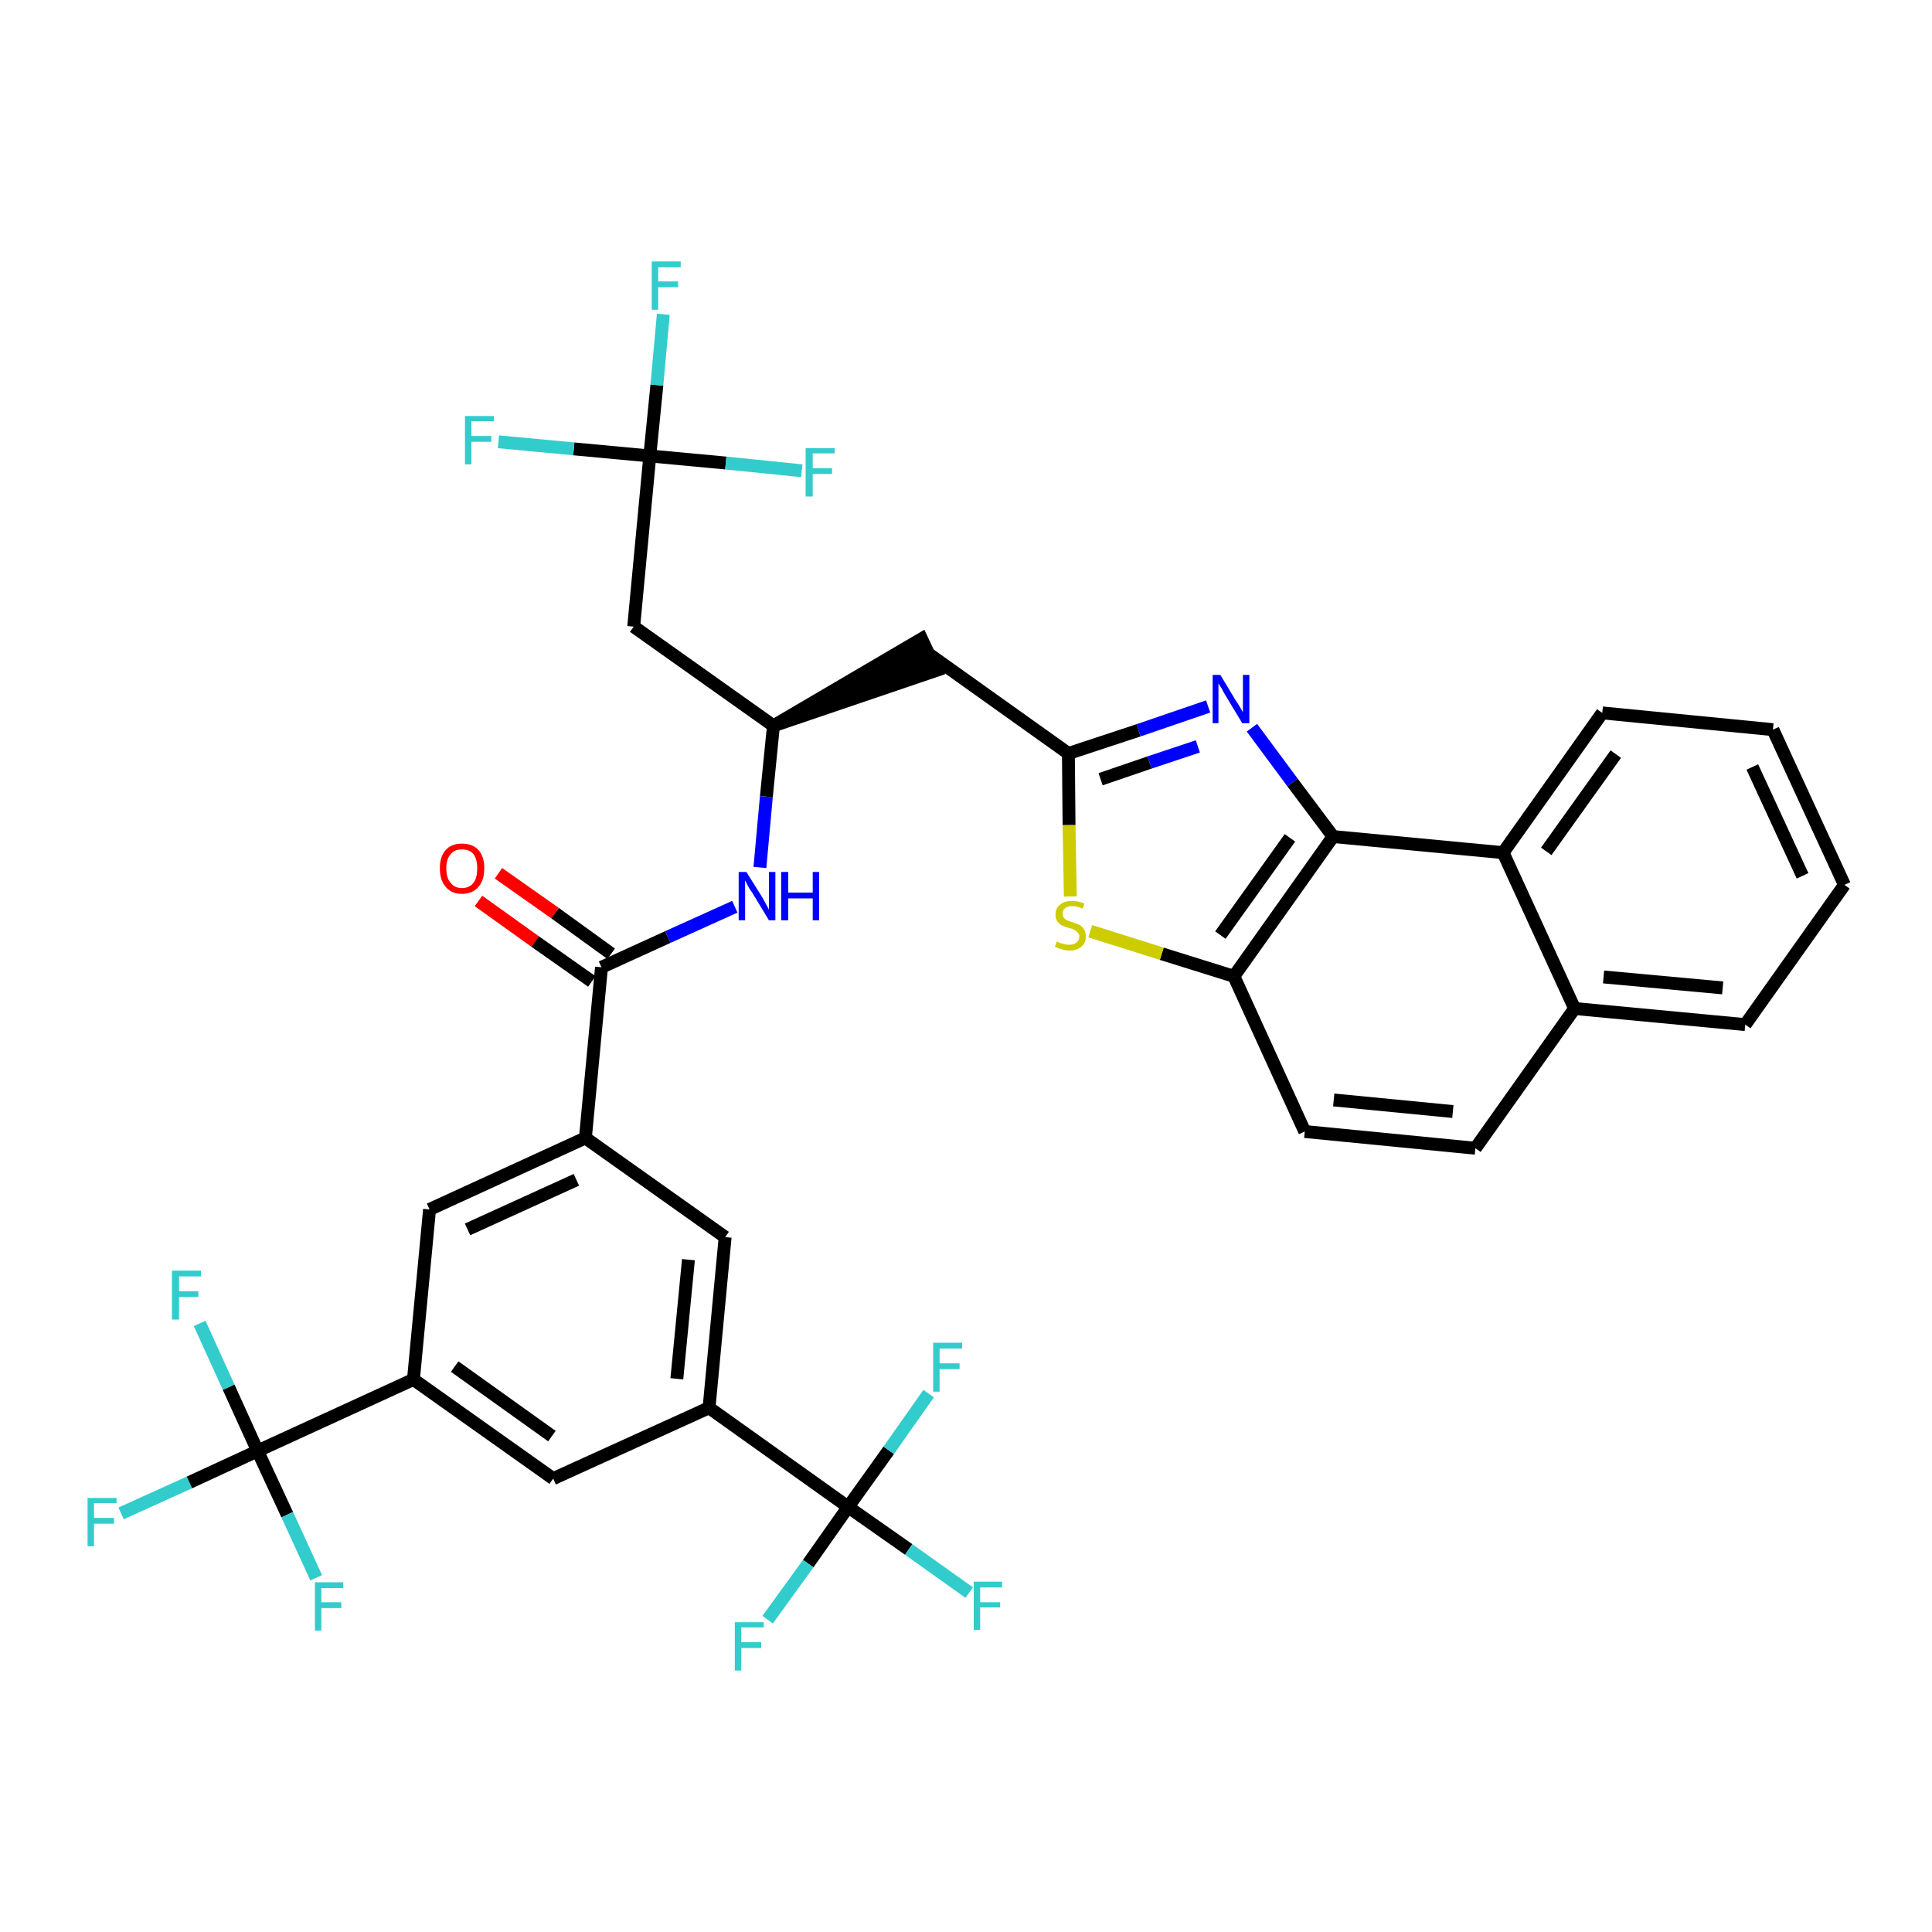 <?xml version='1.0' encoding='iso-8859-1'?>
<svg version='1.1' baseProfile='full'
              xmlns='http://www.w3.org/2000/svg'
                      xmlns:rdkit='http://www.rdkit.org/xml'
                      xmlns:xlink='http://www.w3.org/1999/xlink'
                  xml:space='preserve'
width='300px' height='300px' viewBox='0 0 300 300'>
<!-- END OF HEADER -->
<path class='bond-0 atom-0 atom-1' d='M 74.3,139.9 L 83.1,146.2' style='fill:none;fill-rule:evenodd;stroke:#FF0000;stroke-width:2.0px;stroke-linecap:butt;stroke-linejoin:miter;stroke-opacity:1' />
<path class='bond-0 atom-0 atom-1' d='M 83.1,146.2 L 91.9,152.4' style='fill:none;fill-rule:evenodd;stroke:#000000;stroke-width:2.0px;stroke-linecap:butt;stroke-linejoin:miter;stroke-opacity:1' />
<path class='bond-0 atom-0 atom-1' d='M 77.4,135.6 L 86.2,141.8' style='fill:none;fill-rule:evenodd;stroke:#FF0000;stroke-width:2.0px;stroke-linecap:butt;stroke-linejoin:miter;stroke-opacity:1' />
<path class='bond-0 atom-0 atom-1' d='M 86.2,141.8 L 94.9,148.1' style='fill:none;fill-rule:evenodd;stroke:#000000;stroke-width:2.0px;stroke-linecap:butt;stroke-linejoin:miter;stroke-opacity:1' />
<path class='bond-1 atom-1 atom-2' d='M 93.4,150.2 L 103.7,145.5' style='fill:none;fill-rule:evenodd;stroke:#000000;stroke-width:2.0px;stroke-linecap:butt;stroke-linejoin:miter;stroke-opacity:1' />
<path class='bond-1 atom-1 atom-2' d='M 103.7,145.5 L 114.1,140.8' style='fill:none;fill-rule:evenodd;stroke:#0000FF;stroke-width:2.0px;stroke-linecap:butt;stroke-linejoin:miter;stroke-opacity:1' />
<path class='bond-22 atom-1 atom-23' d='M 93.4,150.2 L 90.9,176.7' style='fill:none;fill-rule:evenodd;stroke:#000000;stroke-width:2.0px;stroke-linecap:butt;stroke-linejoin:miter;stroke-opacity:1' />
<path class='bond-2 atom-2 atom-3' d='M 118.0,134.7 L 119.0,123.7' style='fill:none;fill-rule:evenodd;stroke:#0000FF;stroke-width:2.0px;stroke-linecap:butt;stroke-linejoin:miter;stroke-opacity:1' />
<path class='bond-2 atom-2 atom-3' d='M 119.0,123.7 L 120.1,112.7' style='fill:none;fill-rule:evenodd;stroke:#000000;stroke-width:2.0px;stroke-linecap:butt;stroke-linejoin:miter;stroke-opacity:1' />
<path class='bond-3 atom-3 atom-4' d='M 120.1,112.7 L 145.4,104.1 L 143.1,99.2 Z' style='fill:#000000;fill-rule:evenodd;fill-opacity:1;stroke:#000000;stroke-width:2.0px;stroke-linecap:butt;stroke-linejoin:miter;stroke-opacity:1;' />
<path class='bond-17 atom-3 atom-18' d='M 120.1,112.7 L 98.4,97.3' style='fill:none;fill-rule:evenodd;stroke:#000000;stroke-width:2.0px;stroke-linecap:butt;stroke-linejoin:miter;stroke-opacity:1' />
<path class='bond-4 atom-4 atom-5' d='M 144.3,101.6 L 165.9,117.0' style='fill:none;fill-rule:evenodd;stroke:#000000;stroke-width:2.0px;stroke-linecap:butt;stroke-linejoin:miter;stroke-opacity:1' />
<path class='bond-5 atom-5 atom-6' d='M 165.9,117.0 L 176.8,113.4' style='fill:none;fill-rule:evenodd;stroke:#000000;stroke-width:2.0px;stroke-linecap:butt;stroke-linejoin:miter;stroke-opacity:1' />
<path class='bond-5 atom-5 atom-6' d='M 176.8,113.4 L 187.6,109.7' style='fill:none;fill-rule:evenodd;stroke:#0000FF;stroke-width:2.0px;stroke-linecap:butt;stroke-linejoin:miter;stroke-opacity:1' />
<path class='bond-5 atom-5 atom-6' d='M 170.9,121.0 L 178.5,118.4' style='fill:none;fill-rule:evenodd;stroke:#000000;stroke-width:2.0px;stroke-linecap:butt;stroke-linejoin:miter;stroke-opacity:1' />
<path class='bond-5 atom-5 atom-6' d='M 178.5,118.4 L 186.0,115.9' style='fill:none;fill-rule:evenodd;stroke:#0000FF;stroke-width:2.0px;stroke-linecap:butt;stroke-linejoin:miter;stroke-opacity:1' />
<path class='bond-36 atom-17 atom-5' d='M 166.2,139.2 L 166.0,128.1' style='fill:none;fill-rule:evenodd;stroke:#CCCC00;stroke-width:2.0px;stroke-linecap:butt;stroke-linejoin:miter;stroke-opacity:1' />
<path class='bond-36 atom-17 atom-5' d='M 166.0,128.1 L 165.9,117.0' style='fill:none;fill-rule:evenodd;stroke:#000000;stroke-width:2.0px;stroke-linecap:butt;stroke-linejoin:miter;stroke-opacity:1' />
<path class='bond-6 atom-6 atom-7' d='M 194.4,113.0 L 200.7,121.5' style='fill:none;fill-rule:evenodd;stroke:#0000FF;stroke-width:2.0px;stroke-linecap:butt;stroke-linejoin:miter;stroke-opacity:1' />
<path class='bond-6 atom-6 atom-7' d='M 200.7,121.5 L 207.0,129.9' style='fill:none;fill-rule:evenodd;stroke:#000000;stroke-width:2.0px;stroke-linecap:butt;stroke-linejoin:miter;stroke-opacity:1' />
<path class='bond-7 atom-7 atom-8' d='M 207.0,129.9 L 191.6,151.6' style='fill:none;fill-rule:evenodd;stroke:#000000;stroke-width:2.0px;stroke-linecap:butt;stroke-linejoin:miter;stroke-opacity:1' />
<path class='bond-7 atom-7 atom-8' d='M 200.3,130.1 L 189.5,145.2' style='fill:none;fill-rule:evenodd;stroke:#000000;stroke-width:2.0px;stroke-linecap:butt;stroke-linejoin:miter;stroke-opacity:1' />
<path class='bond-38 atom-16 atom-7' d='M 233.4,132.4 L 207.0,129.9' style='fill:none;fill-rule:evenodd;stroke:#000000;stroke-width:2.0px;stroke-linecap:butt;stroke-linejoin:miter;stroke-opacity:1' />
<path class='bond-8 atom-8 atom-9' d='M 191.6,151.6 L 202.6,175.7' style='fill:none;fill-rule:evenodd;stroke:#000000;stroke-width:2.0px;stroke-linecap:butt;stroke-linejoin:miter;stroke-opacity:1' />
<path class='bond-16 atom-8 atom-17' d='M 191.6,151.6 L 180.4,148.1' style='fill:none;fill-rule:evenodd;stroke:#000000;stroke-width:2.0px;stroke-linecap:butt;stroke-linejoin:miter;stroke-opacity:1' />
<path class='bond-16 atom-8 atom-17' d='M 180.4,148.1 L 169.3,144.6' style='fill:none;fill-rule:evenodd;stroke:#CCCC00;stroke-width:2.0px;stroke-linecap:butt;stroke-linejoin:miter;stroke-opacity:1' />
<path class='bond-9 atom-9 atom-10' d='M 202.6,175.7 L 229.1,178.3' style='fill:none;fill-rule:evenodd;stroke:#000000;stroke-width:2.0px;stroke-linecap:butt;stroke-linejoin:miter;stroke-opacity:1' />
<path class='bond-9 atom-9 atom-10' d='M 207.1,170.8 L 225.6,172.6' style='fill:none;fill-rule:evenodd;stroke:#000000;stroke-width:2.0px;stroke-linecap:butt;stroke-linejoin:miter;stroke-opacity:1' />
<path class='bond-10 atom-10 atom-11' d='M 229.1,178.3 L 244.5,156.6' style='fill:none;fill-rule:evenodd;stroke:#000000;stroke-width:2.0px;stroke-linecap:butt;stroke-linejoin:miter;stroke-opacity:1' />
<path class='bond-11 atom-11 atom-12' d='M 244.5,156.6 L 271.0,159.1' style='fill:none;fill-rule:evenodd;stroke:#000000;stroke-width:2.0px;stroke-linecap:butt;stroke-linejoin:miter;stroke-opacity:1' />
<path class='bond-11 atom-11 atom-12' d='M 249.0,151.7 L 267.5,153.4' style='fill:none;fill-rule:evenodd;stroke:#000000;stroke-width:2.0px;stroke-linecap:butt;stroke-linejoin:miter;stroke-opacity:1' />
<path class='bond-39 atom-16 atom-11' d='M 233.4,132.4 L 244.5,156.6' style='fill:none;fill-rule:evenodd;stroke:#000000;stroke-width:2.0px;stroke-linecap:butt;stroke-linejoin:miter;stroke-opacity:1' />
<path class='bond-12 atom-12 atom-13' d='M 271.0,159.1 L 286.4,137.4' style='fill:none;fill-rule:evenodd;stroke:#000000;stroke-width:2.0px;stroke-linecap:butt;stroke-linejoin:miter;stroke-opacity:1' />
<path class='bond-13 atom-13 atom-14' d='M 286.4,137.4 L 275.3,113.3' style='fill:none;fill-rule:evenodd;stroke:#000000;stroke-width:2.0px;stroke-linecap:butt;stroke-linejoin:miter;stroke-opacity:1' />
<path class='bond-13 atom-13 atom-14' d='M 279.9,136.0 L 272.1,119.1' style='fill:none;fill-rule:evenodd;stroke:#000000;stroke-width:2.0px;stroke-linecap:butt;stroke-linejoin:miter;stroke-opacity:1' />
<path class='bond-14 atom-14 atom-15' d='M 275.3,113.3 L 248.8,110.7' style='fill:none;fill-rule:evenodd;stroke:#000000;stroke-width:2.0px;stroke-linecap:butt;stroke-linejoin:miter;stroke-opacity:1' />
<path class='bond-15 atom-15 atom-16' d='M 248.8,110.7 L 233.4,132.4' style='fill:none;fill-rule:evenodd;stroke:#000000;stroke-width:2.0px;stroke-linecap:butt;stroke-linejoin:miter;stroke-opacity:1' />
<path class='bond-15 atom-15 atom-16' d='M 250.9,117.1 L 240.1,132.2' style='fill:none;fill-rule:evenodd;stroke:#000000;stroke-width:2.0px;stroke-linecap:butt;stroke-linejoin:miter;stroke-opacity:1' />
<path class='bond-18 atom-18 atom-19' d='M 98.4,97.3 L 100.9,70.8' style='fill:none;fill-rule:evenodd;stroke:#000000;stroke-width:2.0px;stroke-linecap:butt;stroke-linejoin:miter;stroke-opacity:1' />
<path class='bond-19 atom-19 atom-20' d='M 100.9,70.8 L 102.0,59.8' style='fill:none;fill-rule:evenodd;stroke:#000000;stroke-width:2.0px;stroke-linecap:butt;stroke-linejoin:miter;stroke-opacity:1' />
<path class='bond-19 atom-19 atom-20' d='M 102.0,59.8 L 103.0,48.8' style='fill:none;fill-rule:evenodd;stroke:#33CCCC;stroke-width:2.0px;stroke-linecap:butt;stroke-linejoin:miter;stroke-opacity:1' />
<path class='bond-20 atom-19 atom-21' d='M 100.9,70.8 L 89.1,69.7' style='fill:none;fill-rule:evenodd;stroke:#000000;stroke-width:2.0px;stroke-linecap:butt;stroke-linejoin:miter;stroke-opacity:1' />
<path class='bond-20 atom-19 atom-21' d='M 89.1,69.7 L 77.4,68.6' style='fill:none;fill-rule:evenodd;stroke:#33CCCC;stroke-width:2.0px;stroke-linecap:butt;stroke-linejoin:miter;stroke-opacity:1' />
<path class='bond-21 atom-19 atom-22' d='M 100.9,70.8 L 112.7,71.9' style='fill:none;fill-rule:evenodd;stroke:#000000;stroke-width:2.0px;stroke-linecap:butt;stroke-linejoin:miter;stroke-opacity:1' />
<path class='bond-21 atom-19 atom-22' d='M 112.7,71.9 L 124.5,73.1' style='fill:none;fill-rule:evenodd;stroke:#33CCCC;stroke-width:2.0px;stroke-linecap:butt;stroke-linejoin:miter;stroke-opacity:1' />
<path class='bond-23 atom-23 atom-24' d='M 90.9,176.7 L 66.7,187.8' style='fill:none;fill-rule:evenodd;stroke:#000000;stroke-width:2.0px;stroke-linecap:butt;stroke-linejoin:miter;stroke-opacity:1' />
<path class='bond-23 atom-23 atom-24' d='M 89.5,183.2 L 72.6,190.9' style='fill:none;fill-rule:evenodd;stroke:#000000;stroke-width:2.0px;stroke-linecap:butt;stroke-linejoin:miter;stroke-opacity:1' />
<path class='bond-37 atom-36 atom-23' d='M 112.6,192.1 L 90.9,176.7' style='fill:none;fill-rule:evenodd;stroke:#000000;stroke-width:2.0px;stroke-linecap:butt;stroke-linejoin:miter;stroke-opacity:1' />
<path class='bond-24 atom-24 atom-25' d='M 66.7,187.8 L 64.2,214.2' style='fill:none;fill-rule:evenodd;stroke:#000000;stroke-width:2.0px;stroke-linecap:butt;stroke-linejoin:miter;stroke-opacity:1' />
<path class='bond-25 atom-25 atom-26' d='M 64.2,214.2 L 40.0,225.3' style='fill:none;fill-rule:evenodd;stroke:#000000;stroke-width:2.0px;stroke-linecap:butt;stroke-linejoin:miter;stroke-opacity:1' />
<path class='bond-29 atom-25 atom-30' d='M 64.2,214.2 L 85.9,229.6' style='fill:none;fill-rule:evenodd;stroke:#000000;stroke-width:2.0px;stroke-linecap:butt;stroke-linejoin:miter;stroke-opacity:1' />
<path class='bond-29 atom-25 atom-30' d='M 70.6,212.2 L 85.7,223.0' style='fill:none;fill-rule:evenodd;stroke:#000000;stroke-width:2.0px;stroke-linecap:butt;stroke-linejoin:miter;stroke-opacity:1' />
<path class='bond-26 atom-26 atom-27' d='M 40.0,225.3 L 29.4,230.2' style='fill:none;fill-rule:evenodd;stroke:#000000;stroke-width:2.0px;stroke-linecap:butt;stroke-linejoin:miter;stroke-opacity:1' />
<path class='bond-26 atom-26 atom-27' d='M 29.4,230.2 L 18.8,235.0' style='fill:none;fill-rule:evenodd;stroke:#33CCCC;stroke-width:2.0px;stroke-linecap:butt;stroke-linejoin:miter;stroke-opacity:1' />
<path class='bond-27 atom-26 atom-28' d='M 40.0,225.3 L 35.5,215.4' style='fill:none;fill-rule:evenodd;stroke:#000000;stroke-width:2.0px;stroke-linecap:butt;stroke-linejoin:miter;stroke-opacity:1' />
<path class='bond-27 atom-26 atom-28' d='M 35.5,215.4 L 31.0,205.5' style='fill:none;fill-rule:evenodd;stroke:#33CCCC;stroke-width:2.0px;stroke-linecap:butt;stroke-linejoin:miter;stroke-opacity:1' />
<path class='bond-28 atom-26 atom-29' d='M 40.0,225.3 L 44.6,235.2' style='fill:none;fill-rule:evenodd;stroke:#000000;stroke-width:2.0px;stroke-linecap:butt;stroke-linejoin:miter;stroke-opacity:1' />
<path class='bond-28 atom-26 atom-29' d='M 44.6,235.2 L 49.1,245.0' style='fill:none;fill-rule:evenodd;stroke:#33CCCC;stroke-width:2.0px;stroke-linecap:butt;stroke-linejoin:miter;stroke-opacity:1' />
<path class='bond-30 atom-30 atom-31' d='M 85.9,229.6 L 110.1,218.6' style='fill:none;fill-rule:evenodd;stroke:#000000;stroke-width:2.0px;stroke-linecap:butt;stroke-linejoin:miter;stroke-opacity:1' />
<path class='bond-31 atom-31 atom-32' d='M 110.1,218.6 L 131.7,234.0' style='fill:none;fill-rule:evenodd;stroke:#000000;stroke-width:2.0px;stroke-linecap:butt;stroke-linejoin:miter;stroke-opacity:1' />
<path class='bond-35 atom-31 atom-36' d='M 110.1,218.6 L 112.6,192.1' style='fill:none;fill-rule:evenodd;stroke:#000000;stroke-width:2.0px;stroke-linecap:butt;stroke-linejoin:miter;stroke-opacity:1' />
<path class='bond-35 atom-31 atom-36' d='M 105.1,214.1 L 106.9,195.6' style='fill:none;fill-rule:evenodd;stroke:#000000;stroke-width:2.0px;stroke-linecap:butt;stroke-linejoin:miter;stroke-opacity:1' />
<path class='bond-32 atom-32 atom-33' d='M 131.7,234.0 L 141.1,240.6' style='fill:none;fill-rule:evenodd;stroke:#000000;stroke-width:2.0px;stroke-linecap:butt;stroke-linejoin:miter;stroke-opacity:1' />
<path class='bond-32 atom-32 atom-33' d='M 141.1,240.6 L 150.5,247.3' style='fill:none;fill-rule:evenodd;stroke:#33CCCC;stroke-width:2.0px;stroke-linecap:butt;stroke-linejoin:miter;stroke-opacity:1' />
<path class='bond-33 atom-32 atom-34' d='M 131.7,234.0 L 125.5,242.8' style='fill:none;fill-rule:evenodd;stroke:#000000;stroke-width:2.0px;stroke-linecap:butt;stroke-linejoin:miter;stroke-opacity:1' />
<path class='bond-33 atom-32 atom-34' d='M 125.5,242.8 L 119.2,251.5' style='fill:none;fill-rule:evenodd;stroke:#33CCCC;stroke-width:2.0px;stroke-linecap:butt;stroke-linejoin:miter;stroke-opacity:1' />
<path class='bond-34 atom-32 atom-35' d='M 131.7,234.0 L 138.0,225.2' style='fill:none;fill-rule:evenodd;stroke:#000000;stroke-width:2.0px;stroke-linecap:butt;stroke-linejoin:miter;stroke-opacity:1' />
<path class='bond-34 atom-32 atom-35' d='M 138.0,225.2 L 144.2,216.4' style='fill:none;fill-rule:evenodd;stroke:#33CCCC;stroke-width:2.0px;stroke-linecap:butt;stroke-linejoin:miter;stroke-opacity:1' />
<path  class='atom-0' d='M 68.3 134.8
Q 68.3 133.0, 69.2 132.0
Q 70.1 131.0, 71.7 131.0
Q 73.4 131.0, 74.3 132.0
Q 75.2 133.0, 75.2 134.8
Q 75.2 136.7, 74.3 137.7
Q 73.4 138.8, 71.7 138.8
Q 70.1 138.8, 69.2 137.7
Q 68.3 136.7, 68.3 134.8
M 71.7 137.9
Q 72.9 137.9, 73.5 137.1
Q 74.1 136.4, 74.1 134.8
Q 74.1 133.4, 73.5 132.6
Q 72.9 131.9, 71.7 131.9
Q 70.6 131.9, 70.0 132.6
Q 69.3 133.4, 69.3 134.8
Q 69.3 136.4, 70.0 137.1
Q 70.6 137.9, 71.7 137.9
' fill='#FF0000'/>
<path  class='atom-2' d='M 115.9 135.4
L 118.4 139.4
Q 118.6 139.8, 119.0 140.5
Q 119.4 141.2, 119.4 141.3
L 119.4 135.4
L 120.4 135.4
L 120.4 142.9
L 119.4 142.9
L 116.8 138.6
Q 116.4 138.1, 116.1 137.5
Q 115.8 136.9, 115.7 136.7
L 115.7 142.9
L 114.7 142.9
L 114.7 135.4
L 115.9 135.4
' fill='#0000FF'/>
<path  class='atom-2' d='M 121.3 135.4
L 122.4 135.4
L 122.4 138.6
L 126.2 138.6
L 126.2 135.4
L 127.2 135.4
L 127.2 142.9
L 126.2 142.9
L 126.2 139.5
L 122.4 139.5
L 122.4 142.9
L 121.3 142.9
L 121.3 135.4
' fill='#0000FF'/>
<path  class='atom-6' d='M 189.5 104.8
L 191.9 108.8
Q 192.2 109.2, 192.6 109.9
Q 193.0 110.6, 193.0 110.6
L 193.0 104.8
L 194.0 104.8
L 194.0 112.3
L 192.9 112.3
L 190.3 108.0
Q 190.0 107.5, 189.7 106.9
Q 189.3 106.3, 189.2 106.1
L 189.2 112.3
L 188.3 112.3
L 188.3 104.8
L 189.5 104.8
' fill='#0000FF'/>
<path  class='atom-17' d='M 164.1 146.2
Q 164.2 146.2, 164.5 146.4
Q 164.9 146.5, 165.2 146.6
Q 165.6 146.7, 166.0 146.7
Q 166.7 146.7, 167.1 146.4
Q 167.6 146.0, 167.6 145.4
Q 167.6 145.0, 167.3 144.8
Q 167.1 144.5, 166.8 144.4
Q 166.5 144.2, 166.0 144.1
Q 165.3 143.9, 164.9 143.7
Q 164.5 143.5, 164.2 143.1
Q 163.9 142.7, 163.9 142.0
Q 163.9 141.0, 164.6 140.5
Q 165.2 139.9, 166.5 139.9
Q 167.4 139.9, 168.4 140.3
L 168.1 141.1
Q 167.2 140.7, 166.5 140.7
Q 165.8 140.7, 165.4 141.0
Q 165.0 141.3, 165.0 141.9
Q 165.0 142.3, 165.2 142.5
Q 165.4 142.8, 165.7 142.9
Q 166.0 143.0, 166.5 143.2
Q 167.2 143.4, 167.6 143.6
Q 168.0 143.8, 168.3 144.3
Q 168.6 144.7, 168.6 145.4
Q 168.6 146.5, 167.9 147.0
Q 167.2 147.6, 166.1 147.6
Q 165.4 147.6, 164.9 147.4
Q 164.4 147.3, 163.8 147.0
L 164.1 146.2
' fill='#CCCC00'/>
<path  class='atom-20' d='M 101.2 40.6
L 105.7 40.6
L 105.7 41.5
L 102.2 41.5
L 102.2 43.7
L 105.3 43.7
L 105.3 44.6
L 102.2 44.6
L 102.2 48.1
L 101.2 48.1
L 101.2 40.6
' fill='#33CCCC'/>
<path  class='atom-21' d='M 72.2 64.6
L 76.7 64.6
L 76.7 65.4
L 73.2 65.4
L 73.2 67.7
L 76.3 67.7
L 76.3 68.6
L 73.2 68.6
L 73.2 72.1
L 72.2 72.1
L 72.2 64.6
' fill='#33CCCC'/>
<path  class='atom-22' d='M 125.1 69.6
L 129.6 69.6
L 129.6 70.4
L 126.2 70.4
L 126.2 72.7
L 129.2 72.7
L 129.2 73.6
L 126.2 73.6
L 126.2 77.1
L 125.1 77.1
L 125.1 69.6
' fill='#33CCCC'/>
<path  class='atom-27' d='M 13.6 232.6
L 18.1 232.6
L 18.1 233.4
L 14.6 233.4
L 14.6 235.7
L 17.7 235.7
L 17.7 236.6
L 14.6 236.6
L 14.6 240.1
L 13.6 240.1
L 13.6 232.6
' fill='#33CCCC'/>
<path  class='atom-28' d='M 26.7 197.3
L 31.2 197.3
L 31.2 198.2
L 27.8 198.2
L 27.8 200.5
L 30.8 200.5
L 30.8 201.4
L 27.8 201.4
L 27.8 204.9
L 26.7 204.9
L 26.7 197.3
' fill='#33CCCC'/>
<path  class='atom-29' d='M 48.9 245.7
L 53.3 245.7
L 53.3 246.6
L 49.9 246.6
L 49.9 248.8
L 53.0 248.8
L 53.0 249.7
L 49.9 249.7
L 49.9 253.2
L 48.9 253.2
L 48.9 245.7
' fill='#33CCCC'/>
<path  class='atom-33' d='M 151.2 245.6
L 155.6 245.6
L 155.6 246.5
L 152.2 246.5
L 152.2 248.8
L 155.3 248.8
L 155.3 249.6
L 152.2 249.6
L 152.2 253.1
L 151.2 253.1
L 151.2 245.6
' fill='#33CCCC'/>
<path  class='atom-34' d='M 114.1 251.9
L 118.6 251.9
L 118.6 252.7
L 115.1 252.7
L 115.1 255.0
L 118.2 255.0
L 118.2 255.9
L 115.1 255.9
L 115.1 259.4
L 114.1 259.4
L 114.1 251.9
' fill='#33CCCC'/>
<path  class='atom-35' d='M 144.9 208.5
L 149.4 208.5
L 149.4 209.4
L 145.9 209.4
L 145.9 211.7
L 149.0 211.7
L 149.0 212.6
L 145.9 212.6
L 145.9 216.1
L 144.9 216.1
L 144.9 208.5
' fill='#33CCCC'/>
</svg>

